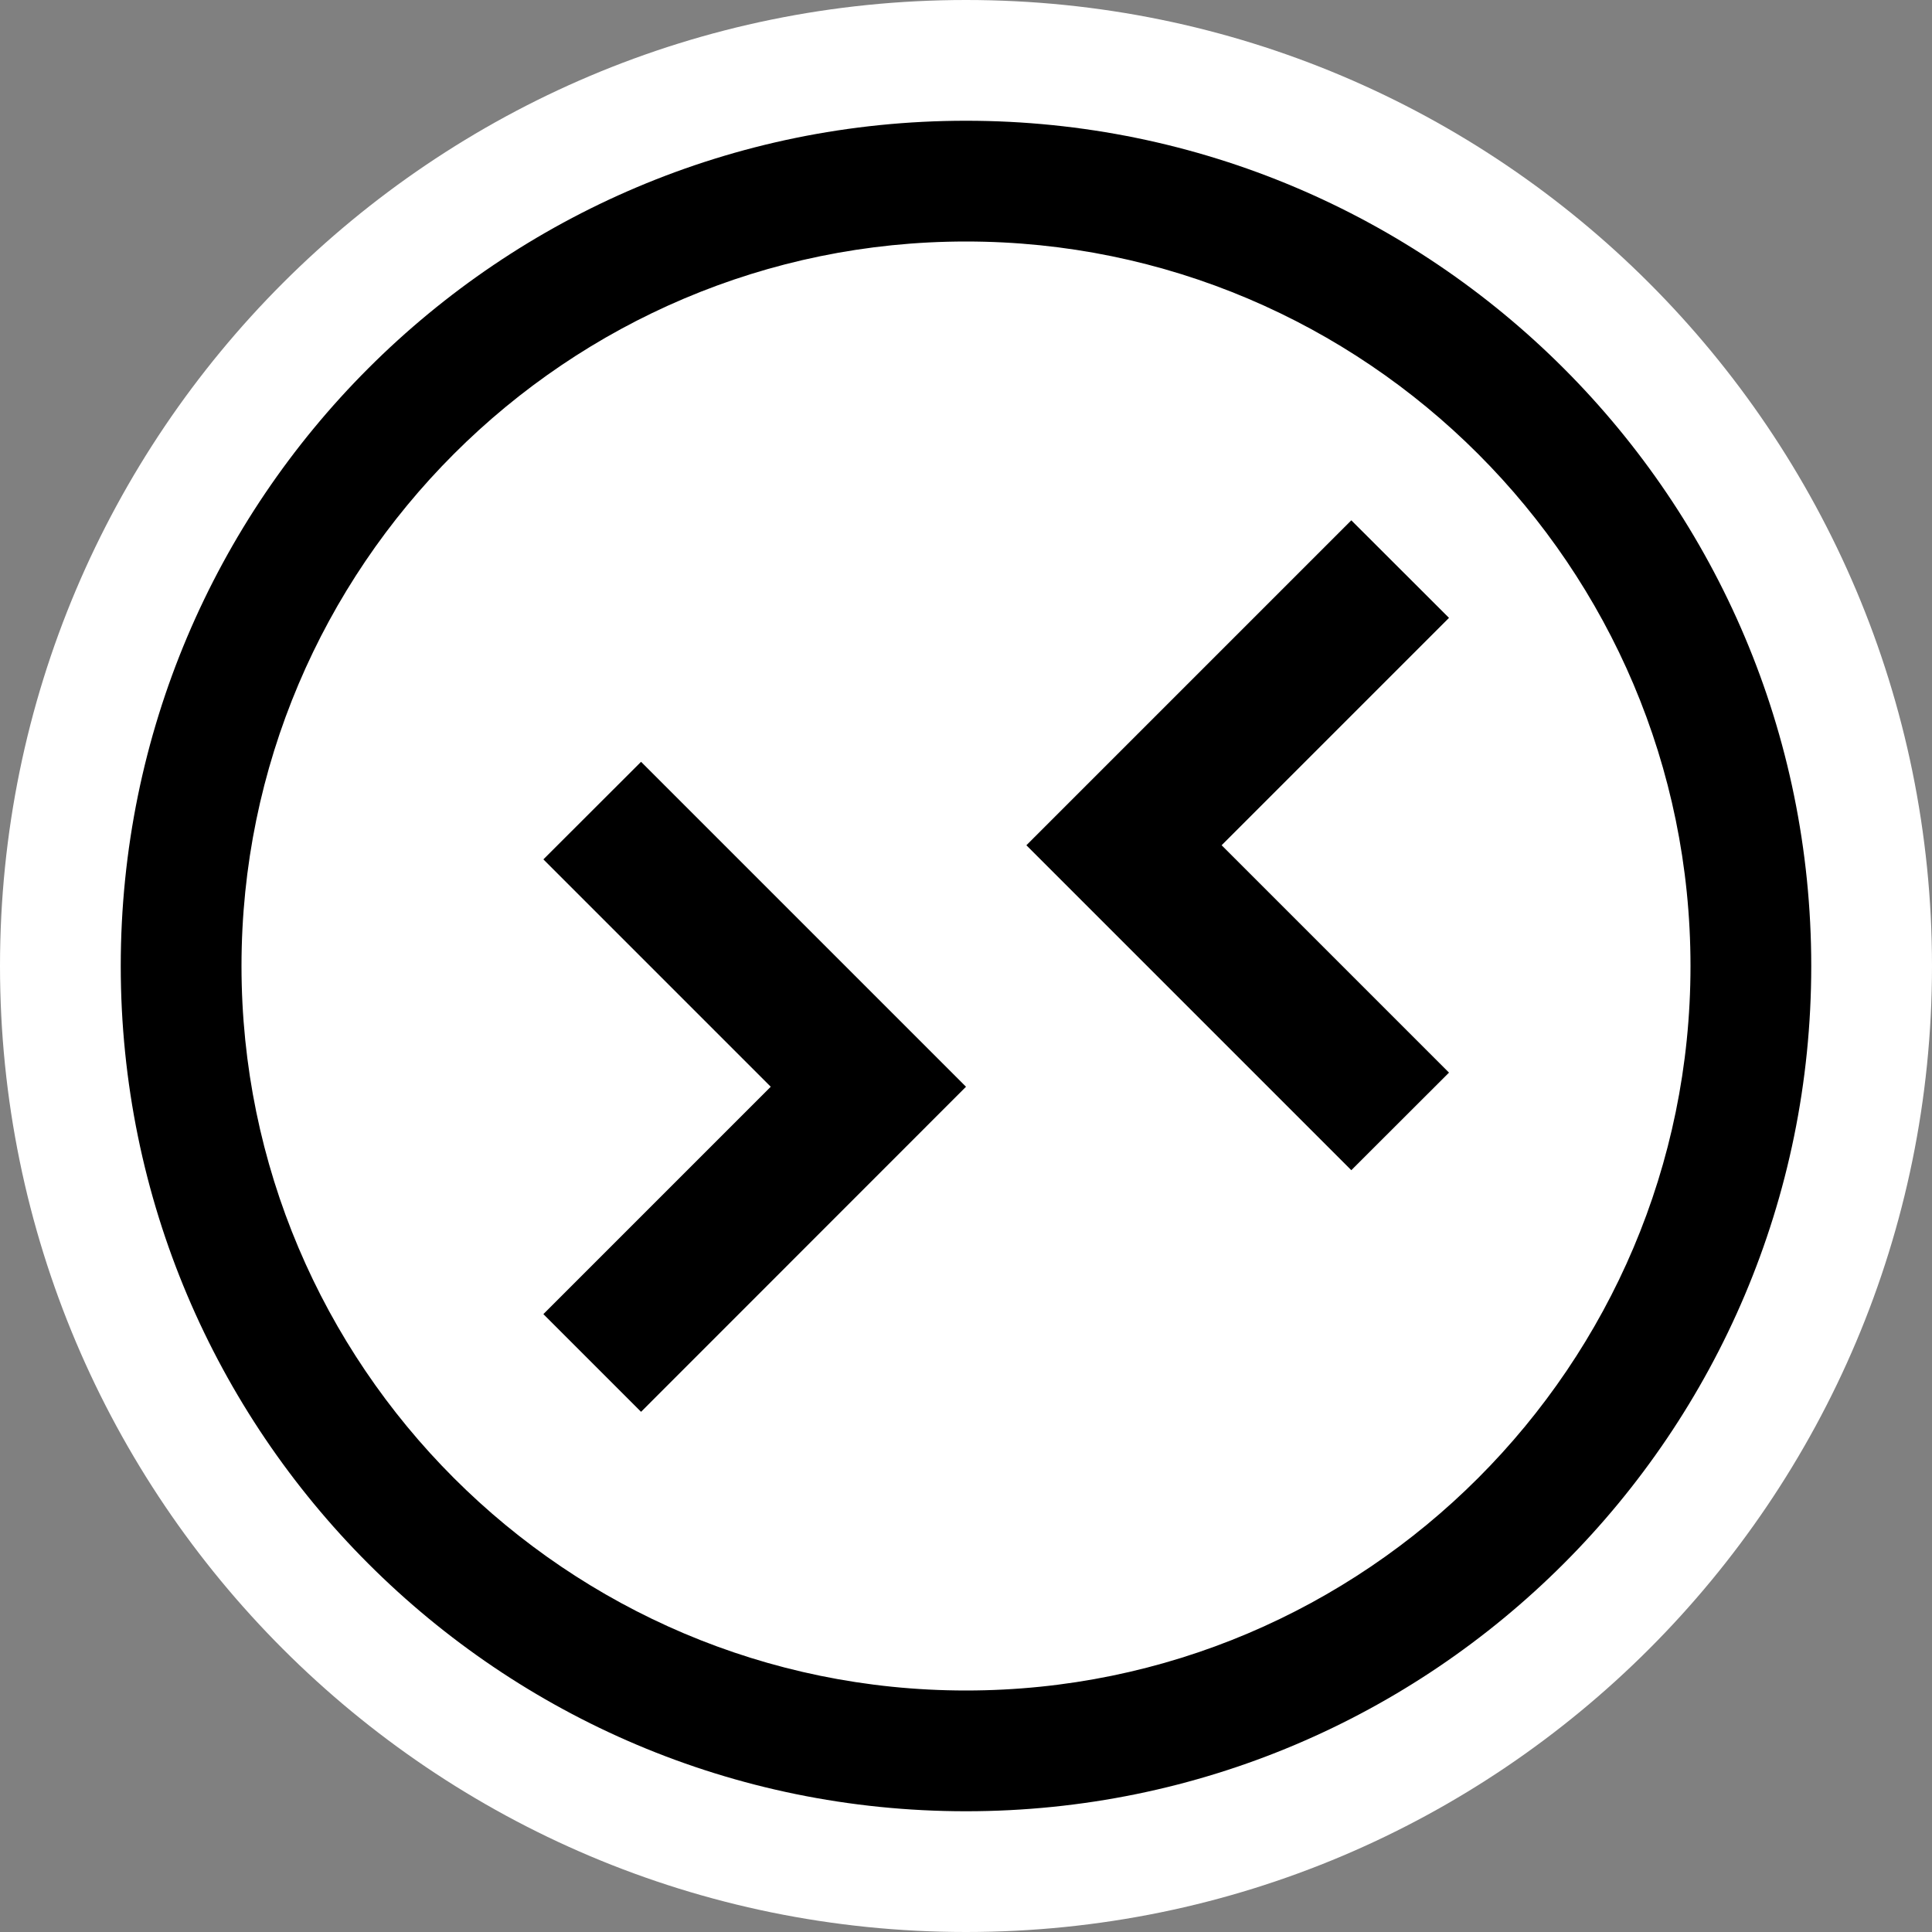 <svg xmlns="http://www.w3.org/2000/svg" width="16" height="16"><rect width="100%" height="100%" fill="#808080" stroke="none"/><style type="text/css">.icon-canvas-transparent{opacity:0;fill:white;} .icon-vs-out{fill:white;} .icon-vs-bg{fill:black;}</style><path class="icon-canvas-transparent" d="M16 16h-16v-16h16v16z" id="canvas"/><path class="icon-vs-out" d="M16 8c0 4.418-3.582 8-8 8s-8-3.582-8-8 3.582-8 8-8 8 3.582 8 8z" id="outline"/><g id="iconBg"><path class="icon-vs-bg" d="M8 1c-3.866 0-7 3.134-7 7s3.134 7 7 7 7-3.134 7-7-3.134-7-7-7zm0 13c-3.309 0-6-2.691-6-6s2.691-6 6-6 6 2.691 6 6-2.691 6-6 6zm3.191-4.309l-2.691-2.691 2.691-2.691.809.808-1.883 1.883 1.883 1.883-.809.808zm-6.691-2.574l1.883 1.883-1.883 1.883.809.809 2.691-2.692-2.691-2.691-.809.808z"/></g></svg>